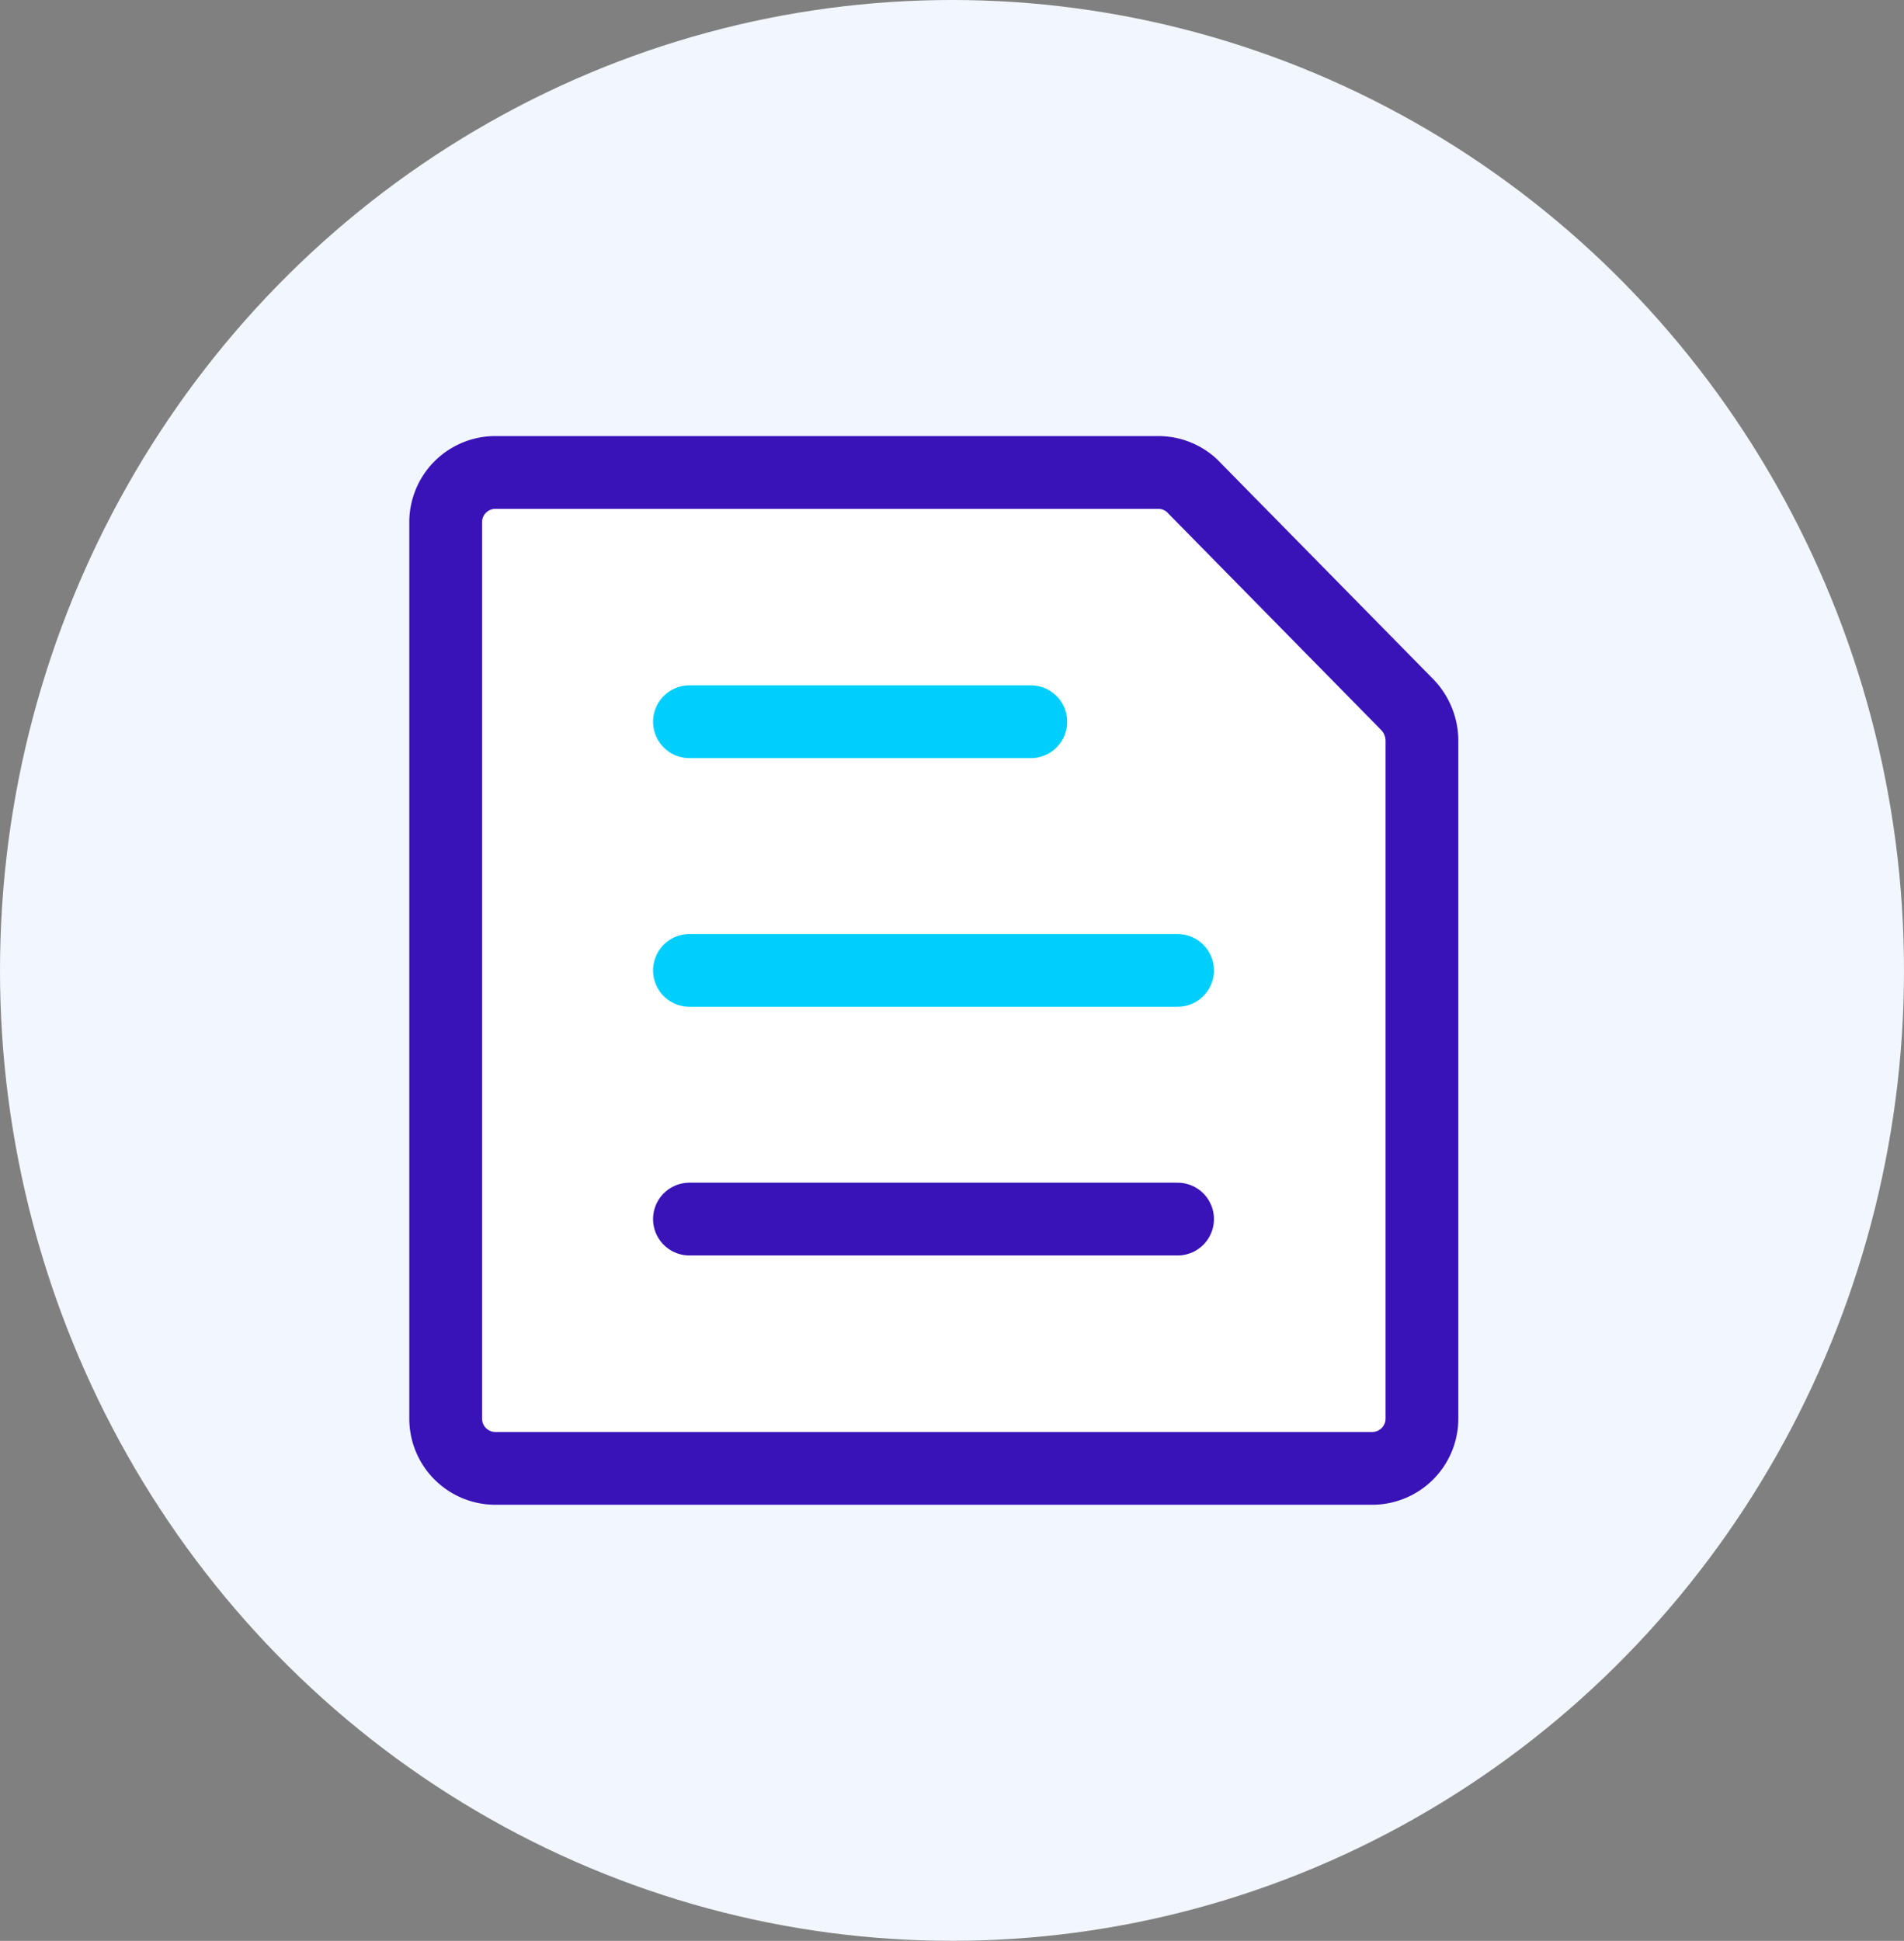 <svg xmlns="http://www.w3.org/2000/svg" viewBox="0 0 31.4 32"><rect x="0" y="0" width="31.4" height="32" fill="#808080" stroke="none"/><title>ic_card</title><g id="Layer_2" data-name="Layer 2"><g id="Layer_1-2" data-name="Layer 1"><ellipse cx="15.7" cy="16" rx="15.7" ry="16" fill="#f2f6ff"/><path d="M19.65,8l3.56,3.62a.86.86,0,0,1,.24.58V23.38a.82.82,0,0,1-.81.83H8.15a.82.82,0,0,1-.8-.83V8.62a.82.82,0,0,1,.8-.83H19.09A.82.82,0,0,1,19.65,8Z" fill="#fff" stroke="#3913b8" stroke-linecap="round" stroke-linejoin="round" stroke-width="1.2"/><path d="M11.37,20.1h8.05" fill="none" stroke="#3913b8" stroke-linecap="round" stroke-linejoin="round" stroke-width="1.2"/><path d="M11.37,16h8.05" fill="none" stroke="#00cffd" stroke-linecap="round" stroke-linejoin="round" stroke-width="1.2"/><path d="M11.37,11.9H17" fill="none" stroke="#00cffd" stroke-linecap="round" stroke-linejoin="round" stroke-width="1.2"/></g></g></svg>